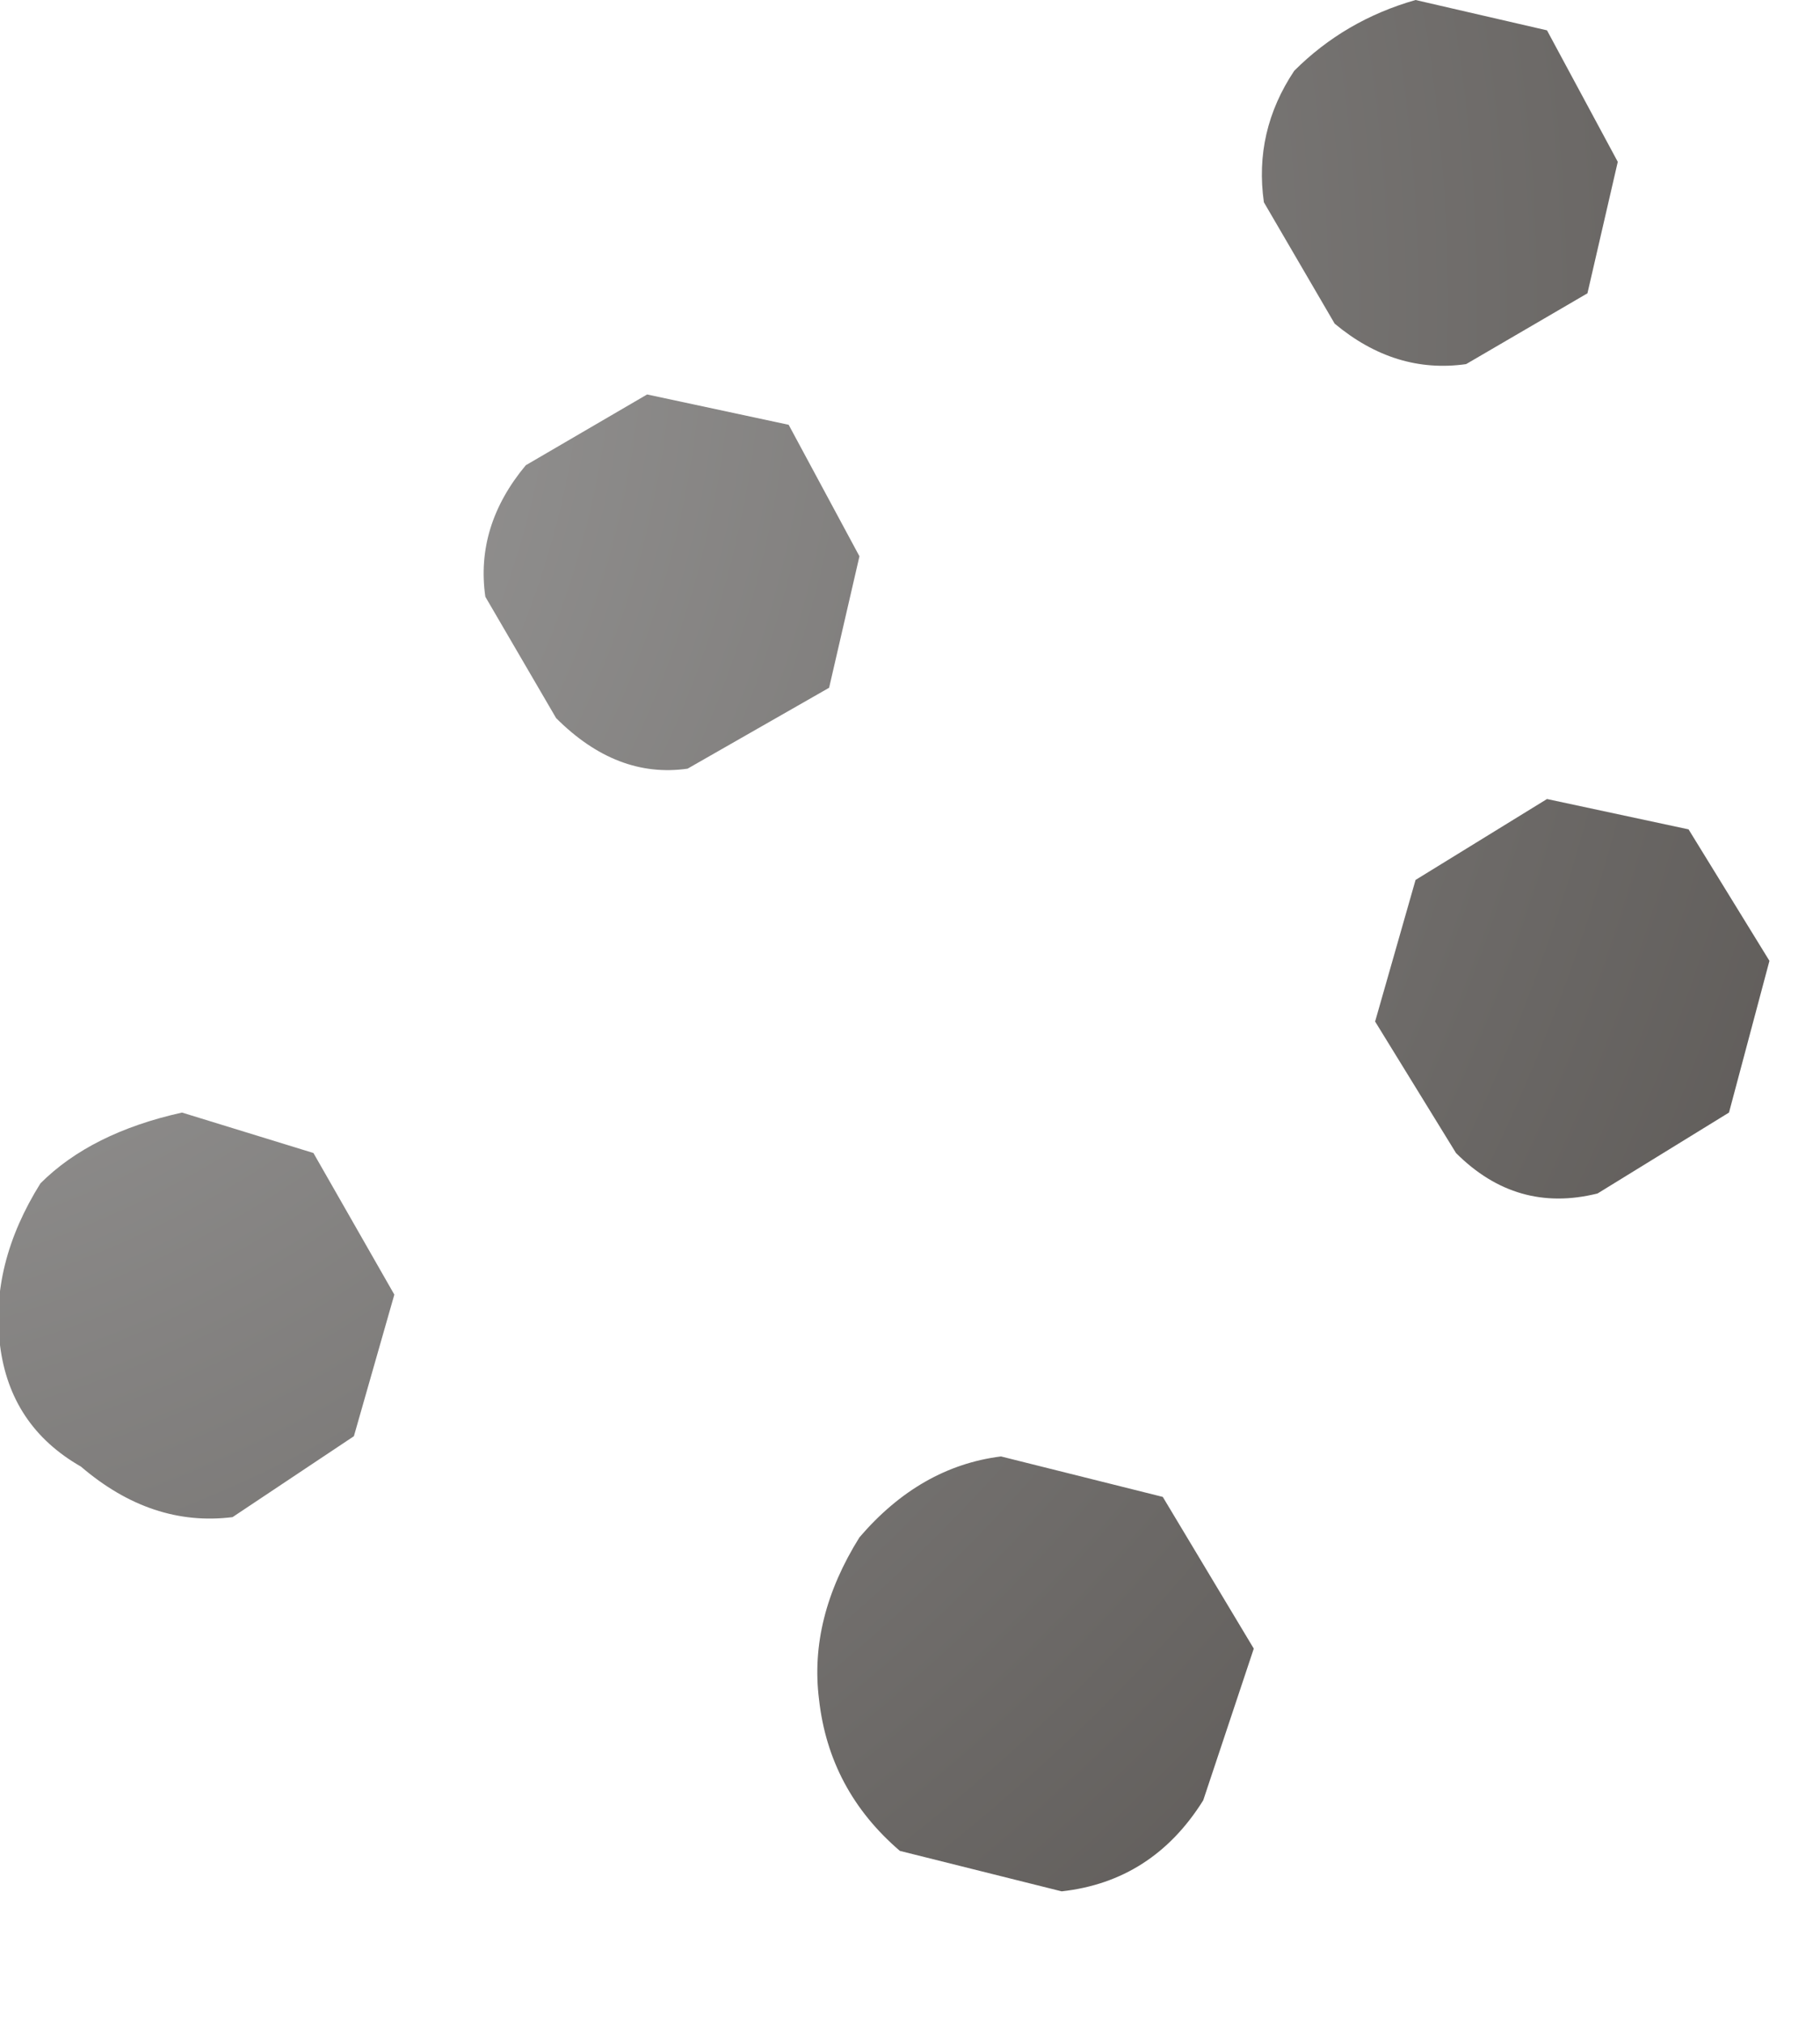<?xml version="1.0" encoding="utf-8"?>
<svg version="1.1" id="Layer_1"
xmlns="http://www.w3.org/2000/svg"
xmlns:xlink="http://www.w3.org/1999/xlink"
width="9px" height="10px"
xml:space="preserve">
<g id="PathID_4060" transform="matrix(1, 0, 0, 1, 0, 0)">
<radialGradient
id="RadialGradID_1313" gradientUnits="userSpaceOnUse" gradientTransform="matrix(0.016, 0, 0, 0.016, -1.45, 1.5)" spreadMethod ="pad" cx="0" cy="0" r="819.2" fx="0" fy="0" >
<stop  offset="0"  style="stop-color:#A8A8A8;stop-opacity:1" />
<stop  offset="0.988"  style="stop-color:#54504D;stop-opacity:1" />
</radialGradient>
<path style="fill:url(#RadialGradID_1313) " d="M7.85 1.45L7.25 1.8Q6.9 1.85 6.6 1.6L6.25 1Q6.2 0.65 6.4 0.35Q6.65 0.1 7 0L7.65 0.15L8 0.8L7.85 1.45M6.8 5.05L7 4.35L7.65 3.95L8.35 4.1L8.75 4.75L8.55 5.5L7.9 5.9Q7.5 6 7.2 5.7L6.8 5.05M3.2 1.95L3.9 2.1L4.25 2.75L4.1 3.4L3.4 3.8Q3.05 3.85 2.75 3.55L2.4 2.95Q2.35 2.6 2.6 2.3L3.2 1.95M0.9 5.5L1.55 5.7L1.95 6.4L1.75 7.1L1.15 7.5Q0.75 7.55 0.4 7.25Q0.05 7.05 0 6.65Q-0.05 6.25 0.2 5.85Q0.45 5.6 0.9 5.5M4.05 8.4Q4 8 4.25 7.6Q4.55 7.25 4.95 7.2L5.75 7.4L6.2 8.15L5.95 8.9Q5.7 9.3 5.25 9.35L4.45 9.15Q4.1 8.85 4.05 8.4" />
</g>
</svg>
